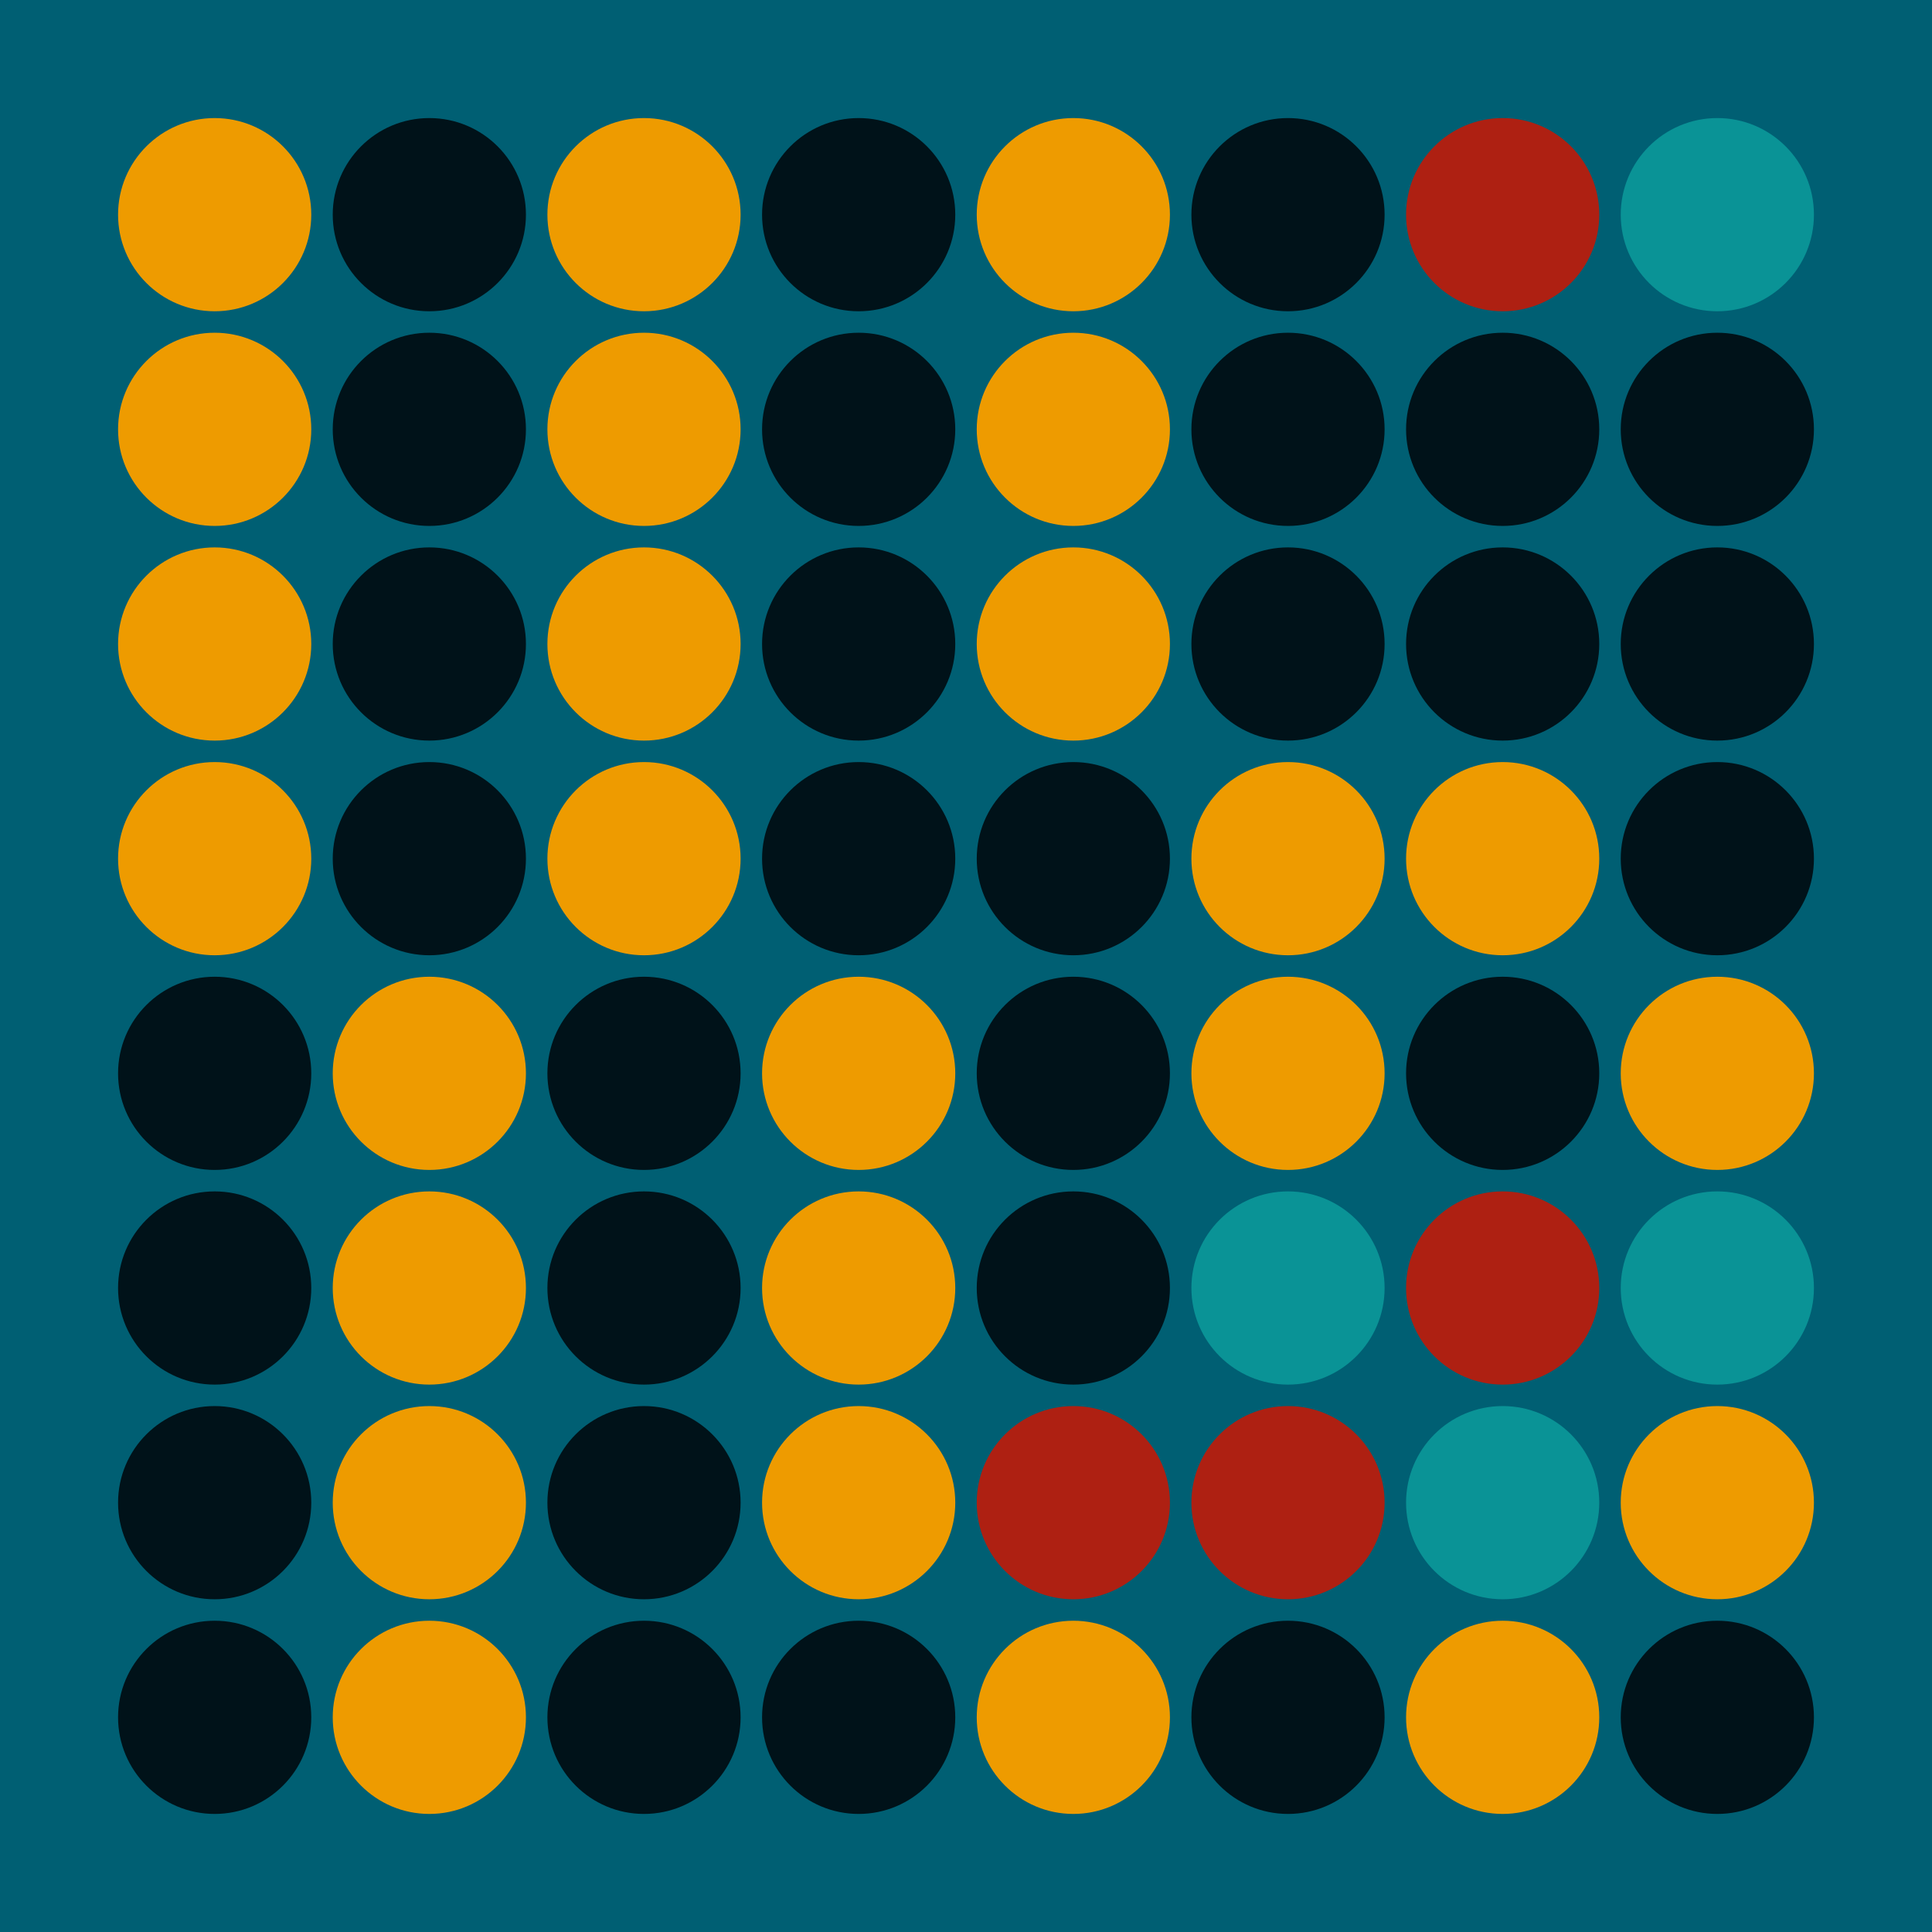 <svg width="360" height="360" xmlns="http://www.w3.org/2000/svg"><defs><animate id="aa" begin="0s"/><circle id="l0" r="18" fill="#EE9B00"></circle><circle id="d0" r="18" fill="#001219"></circle></defs><rect width="100%" height="100%" fill="#005F73" /><use href="#l0" x="40" y="40" /><use href="#l0" x="40" y="80" /><use href="#l0" x="40" y="120" /><use href="#l0" x="40" y="160" /><use href="#d0" x="40" y="200" /><use href="#d0" x="40" y="240" /><use href="#d0" x="40" y="280" /><use href="#d0" x="40" y="320" /><use href="#d0" x="80" y="40" /><use href="#d0" x="80" y="80" /><use href="#d0" x="80" y="120" /><use href="#d0" x="80" y="160" /><use href="#l0" x="80" y="200" /><use href="#l0" x="80" y="240" /><use href="#l0" x="80" y="280" /><use href="#l0" x="80" y="320" /><use href="#l0" x="120" y="40" /><use href="#l0" x="120" y="80" /><use href="#l0" x="120" y="120" /><use href="#l0" x="120" y="160" /><use href="#d0" x="120" y="200" /><use href="#d0" x="120" y="240" /><use href="#d0" x="120" y="280" /><use href="#d0" x="120" y="320" /><use href="#d0" x="160" y="40" /><use href="#d0" x="160" y="80" /><use href="#d0" x="160" y="120" /><use href="#d0" x="160" y="160" /><use href="#l0" x="160" y="200" /><use href="#l0" x="160" y="240" /><use href="#l0" x="160" y="280" /><use href="#d0" x="160" y="320" /><use href="#l0" x="200" y="40" /><use href="#l0" x="200" y="80" /><use href="#l0" x="200" y="120" /><use href="#d0" x="200" y="160" /><use href="#d0" x="200" y="200" /><use href="#d0" x="200" y="240" /><g transform="translate(200,280)"><use href="#p0" /><circle r="18" fill="#AE2012"><animate attributeType="XML" attributeName="fill" values="#AE2012;#001219;#AE2012;#AE2012" dur="3s" begin="aa.begin +1s" repeatCount="indefinite"/></circle></g><use href="#l0" x="200" y="320" /><use href="#d0" x="240" y="40" /><use href="#d0" x="240" y="80" /><use href="#d0" x="240" y="120" /><use href="#l0" x="240" y="160" /><use href="#l0" x="240" y="200" /><g transform="translate(240,240)"><use href="#b0" /><circle r="18" fill="#0A9396"><animate attributeType="XML" attributeName="fill" values="#0A9396;#EE9B00;#0A9396;#0A9396" dur="3s" begin="aa.begin +1.5s" repeatCount="indefinite"/></circle></g><g transform="translate(240,280)"><use href="#p0" /><circle r="18" fill="#AE2012"><animate attributeType="XML" attributeName="fill" values="#AE2012;#001219;#AE2012;#AE2012" dur="3s" begin="aa.begin +2s" repeatCount="indefinite"/></circle></g><use href="#d0" x="240" y="320" /><g transform="translate(280,40)"><use href="#p0" /><circle r="18" fill="#AE2012"><animate attributeType="XML" attributeName="fill" values="#AE2012;#001219;#AE2012;#AE2012" dur="3s" begin="aa.begin +s" repeatCount="indefinite"/></circle></g><use href="#d0" x="280" y="80" /><use href="#d0" x="280" y="120" /><use href="#l0" x="280" y="160" /><use href="#d0" x="280" y="200" /><g transform="translate(280,240)"><use href="#p0" /><circle r="18" fill="#AE2012"><animate attributeType="XML" attributeName="fill" values="#AE2012;#001219;#AE2012;#AE2012" dur="3s" begin="aa.begin +2.5s" repeatCount="indefinite"/></circle></g><g transform="translate(280,280)"><use href="#b0" /><circle r="18" fill="#0A9396"><animate attributeType="XML" attributeName="fill" values="#0A9396;#EE9B00;#0A9396;#0A9396" dur="3s" begin="aa.begin +3s" repeatCount="indefinite"/></circle></g><use href="#l0" x="280" y="320" /><g transform="translate(320,40)"><use href="#b0" /><circle r="18" fill="#0A9396"><animate attributeType="XML" attributeName="fill" values="#0A9396;#EE9B00;#0A9396;#0A9396" dur="3s" begin="aa.begin +3.5s" repeatCount="indefinite"/></circle></g><use href="#d0" x="320" y="80" /><use href="#d0" x="320" y="120" /><use href="#d0" x="320" y="160" /><use href="#l0" x="320" y="200" /><g transform="translate(320,240)"><use href="#b0" /><circle r="18" fill="#0A9396"><animate attributeType="XML" attributeName="fill" values="#0A9396;#EE9B00;#0A9396;#0A9396" dur="3s" begin="aa.begin +4s" repeatCount="indefinite"/></circle></g><use href="#l0" x="320" y="280" /><use href="#d0" x="320" y="320" /></svg>